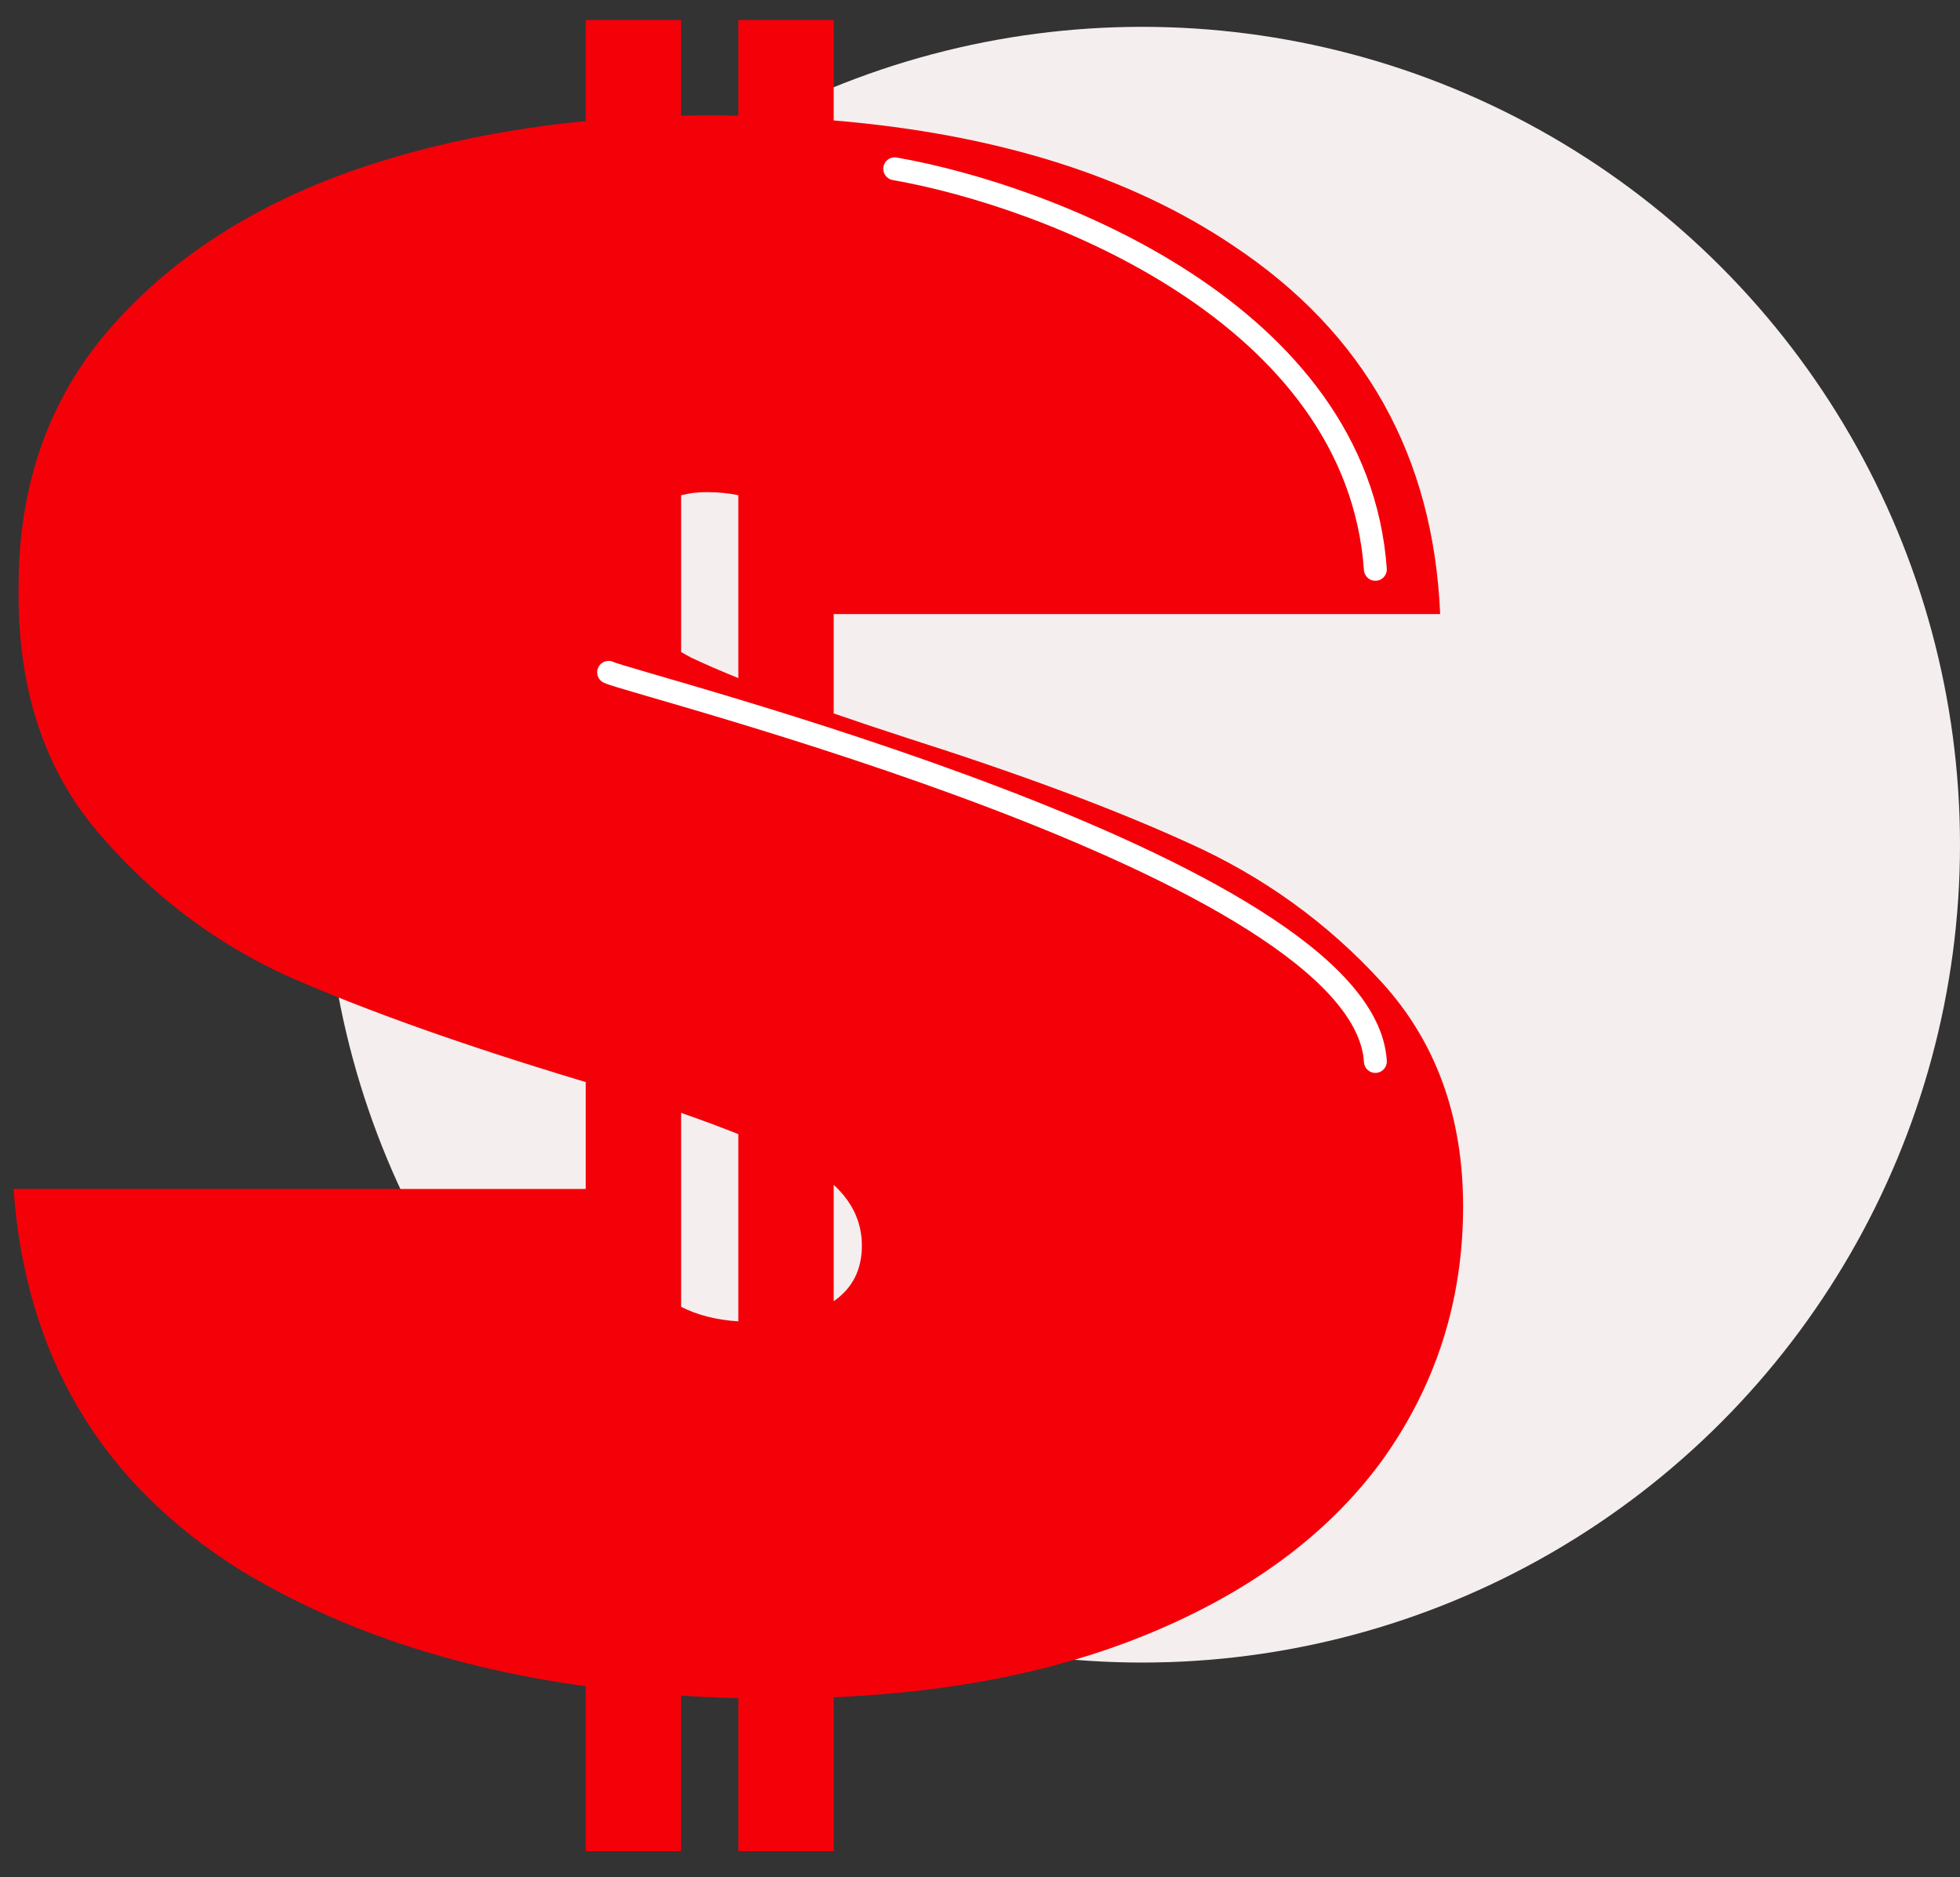 <svg width="71" height="68" viewBox="0 0 71 68" fill="none" xmlns="http://www.w3.org/2000/svg">
<rect x="0" y="0" width="71" height="68" fill="#333333" stroke="none"/>
<circle cx="41.375" cy="30.597" r="29.625" fill="#F5EEEE"/>
<path fill-rule="evenodd" clip-rule="evenodd" d="M21.218 0.725H24.673V4.19C25.007 4.183 25.345 4.18 25.684 4.18C26.041 4.18 26.395 4.183 26.745 4.189V0.725H30.2V4.362C36.105 4.859 40.936 6.376 44.694 8.912C49.432 12.068 51.923 16.511 52.169 22.243H30.2V25.842C31.024 26.128 31.919 26.427 32.882 26.739C37.004 28.054 40.388 29.316 43.033 30.526C45.74 31.735 48.078 33.418 50.047 35.574C52.016 37.73 53 40.438 53 43.699C53 47.117 52.016 50.193 50.047 52.927C48.078 55.609 45.217 57.713 41.465 59.238C38.234 60.551 34.479 61.298 30.2 61.481V67.053H26.745V61.51C26.043 61.493 25.352 61.464 24.673 61.421V67.053H21.218V61.08C16.401 60.416 12.23 59.014 8.704 56.871C3.659 53.716 0.921 49.115 0.491 43.067H21.218V39.196C21.138 39.172 21.058 39.148 20.978 39.123C16.794 37.861 13.318 36.626 10.55 35.416C7.843 34.207 5.505 32.445 3.536 30.131C1.567 27.817 0.614 24.846 0.675 21.218C0.675 17.589 1.752 14.513 3.905 11.989C6.12 9.412 9.104 7.466 12.857 6.152C15.433 5.264 18.22 4.676 21.218 4.387V0.725ZM30.2 47.134C30.881 46.663 31.221 45.992 31.221 45.118C31.221 44.277 30.881 43.543 30.2 42.917V47.134ZM26.745 41.081V47.863C25.95 47.812 25.259 47.636 24.673 47.336V40.31C25.432 40.575 26.123 40.832 26.745 41.081ZM26.745 24.562V17.937C26.381 17.863 25.996 17.826 25.592 17.826C25.263 17.826 24.957 17.864 24.673 17.941V23.617C24.789 23.686 24.911 23.754 25.038 23.821C25.525 24.052 26.094 24.299 26.745 24.562Z" fill="#F40009"/>
<path d="M32.411 6.114C37.938 7.082 49.159 11.338 49.822 20.623" stroke="white" stroke-width="0.829" stroke-linecap="round"/>
<path d="M22.047 24.354C22.876 24.769 49.407 31.401 49.822 38.449" stroke="white" stroke-width="0.829" stroke-linecap="round"/>
</svg>
